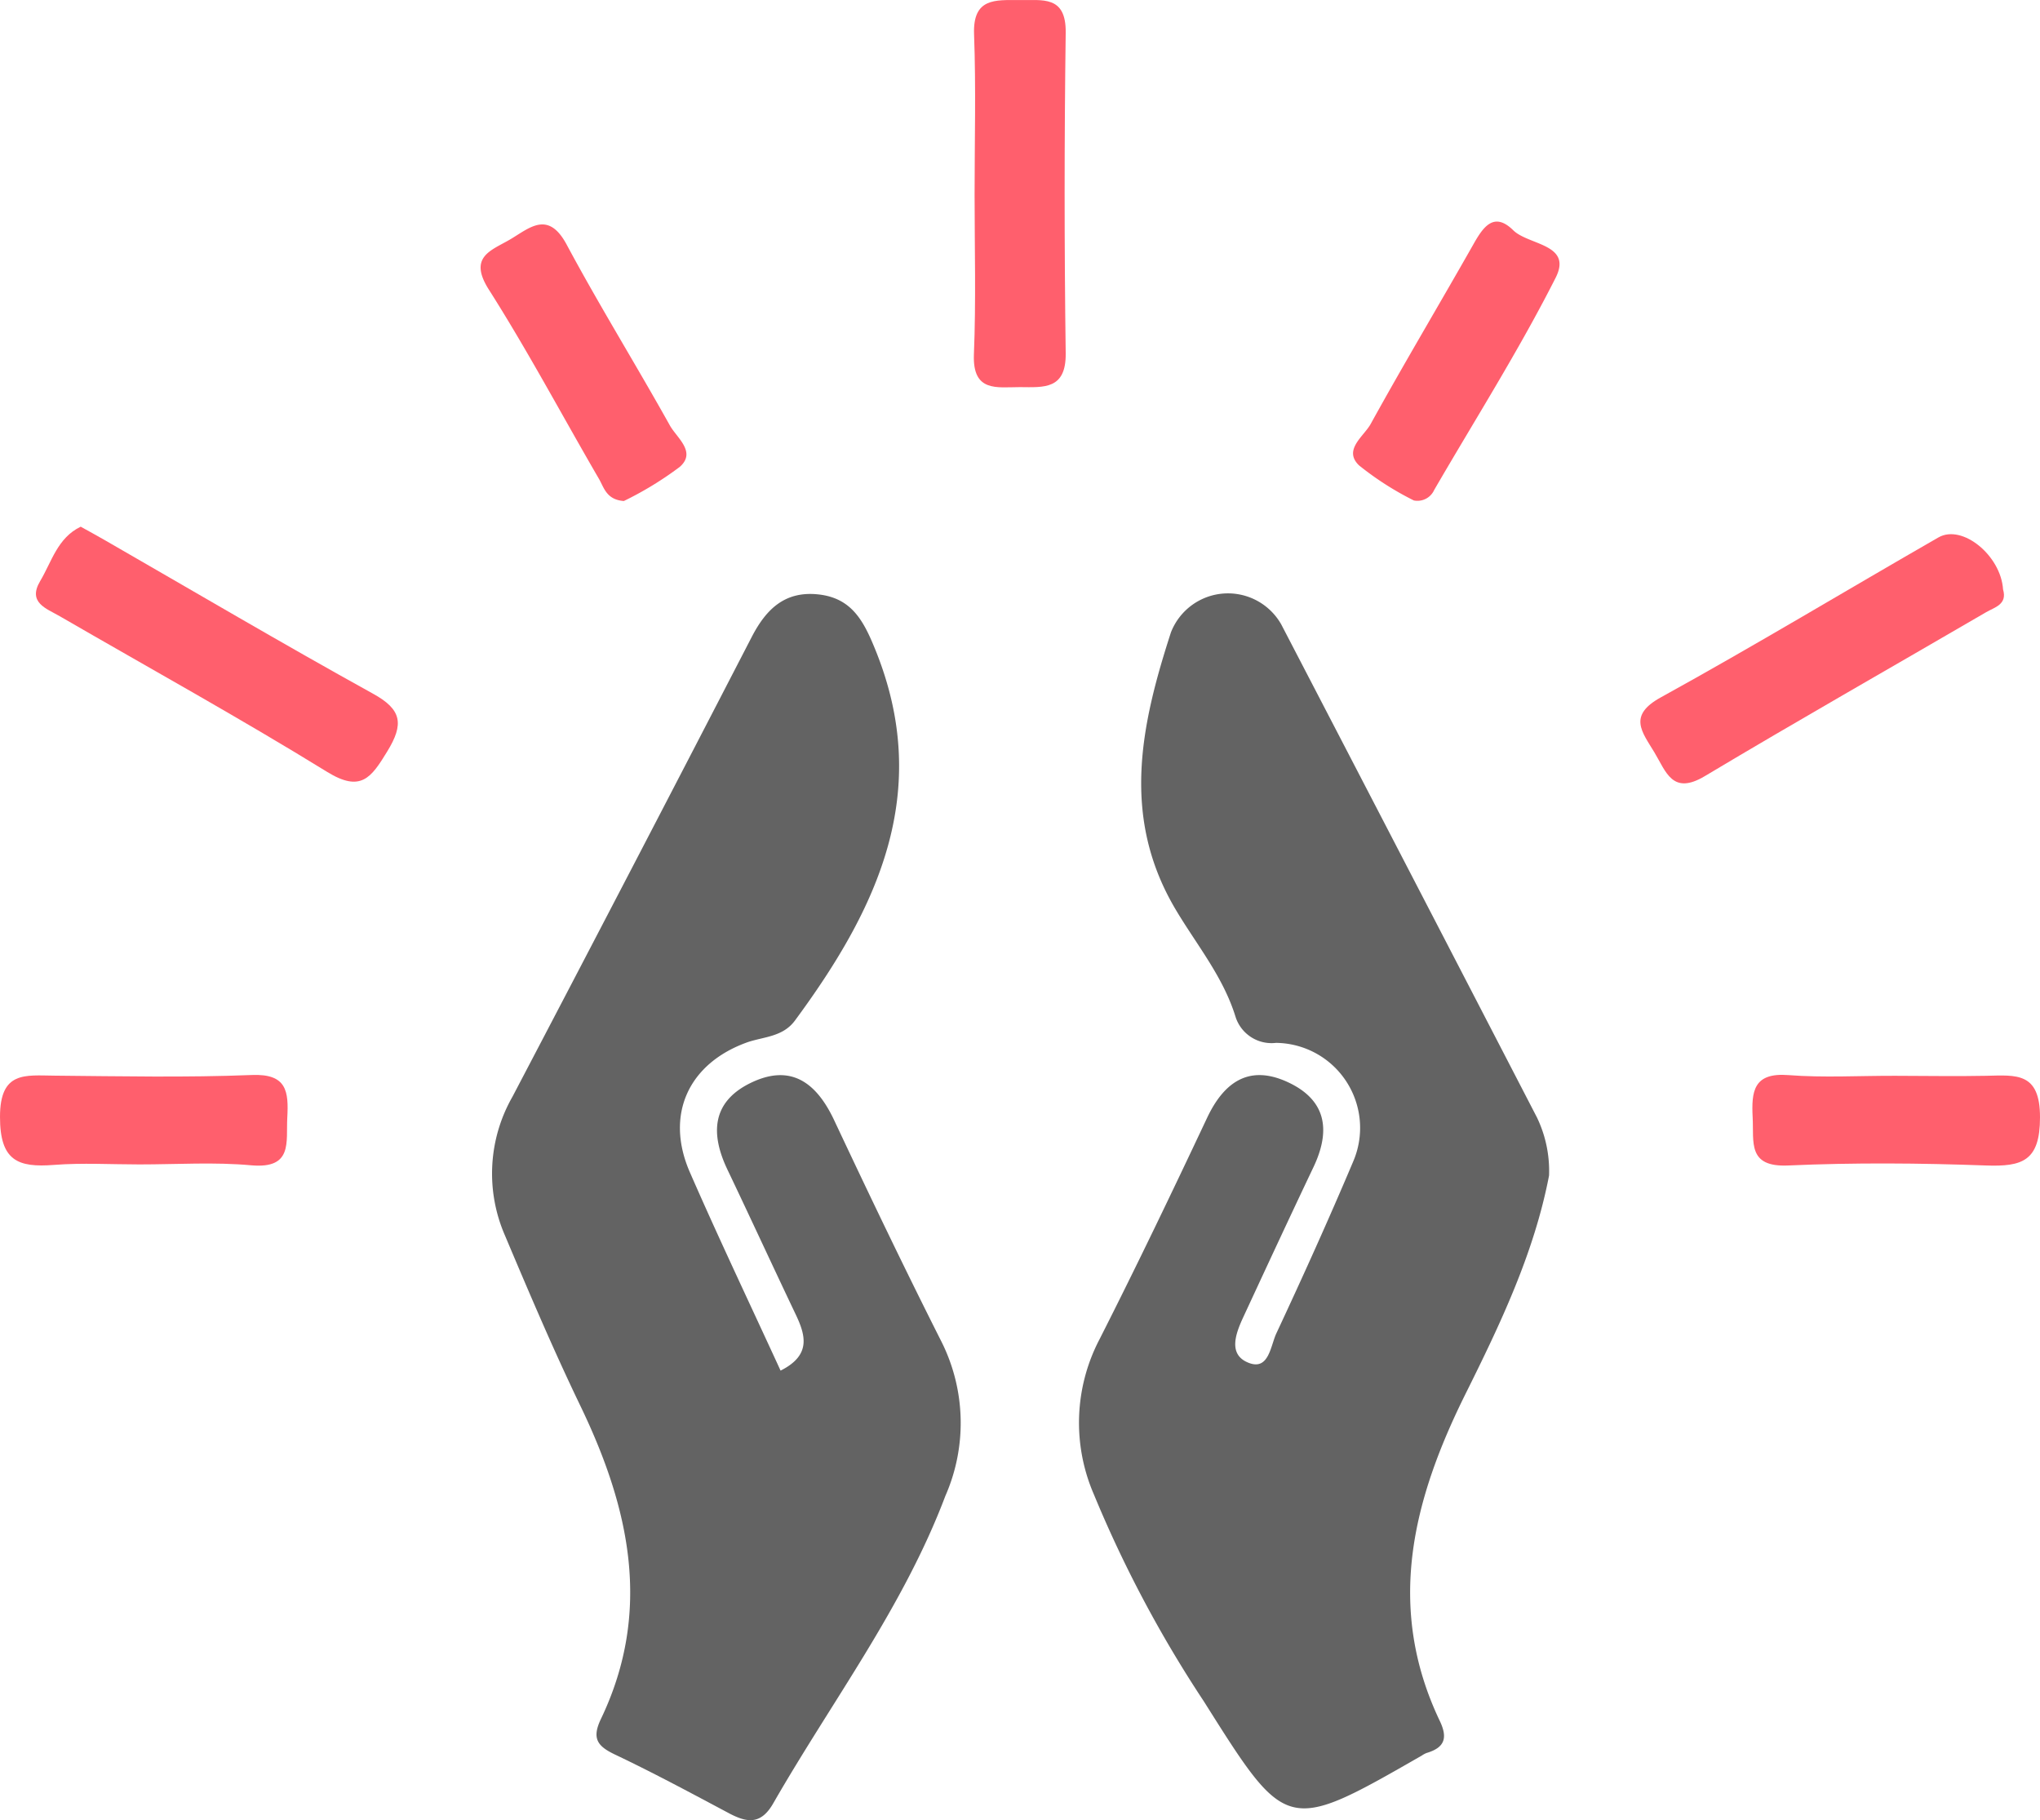 <svg xmlns="http://www.w3.org/2000/svg" width="119.952" height="107.008" viewBox="0 0 119.952 107.008"><defs><style>.a{fill:#636363;}.b{fill:#ff5f6d;}</style></defs><g transform="translate(-0.01 0.012)"><g transform="translate(0.01 -0.012)"><path class="a" d="M229.831,145.374c-.876,4.56-2.868,8.727-4.908,12.829-3.113,6.261-4.707,12.537-1.516,19.234.483,1.01.279,1.569-.775,1.883a1.306,1.306,0,0,0-.276.148c-7.993,4.585-7.943,4.553-12.826-3.188a71.427,71.427,0,0,1-6.468-12.173,10.578,10.578,0,0,1,.333-9.1c2.181-4.3,4.262-8.639,6.317-13,1-2.134,2.482-3.176,4.751-2.128s2.545,2.824,1.522,4.986c-1.393,2.928-2.758,5.868-4.124,8.812-.455.979-.941,2.244.339,2.718,1.171.433,1.255-1.042,1.61-1.773,1.55-3.317,3.06-6.656,4.491-10.042a5,5,0,0,0-4.525-7.007,2.222,2.222,0,0,1-2.369-1.5c-.722-2.363-2.272-4.233-3.493-6.276-3.279-5.46-2.087-10.892-.314-16.362a3.6,3.6,0,0,1,6.48-.471q7.531,14.482,15.038,28.99A7.249,7.249,0,0,1,229.831,145.374Z" transform="translate(-138.747 -76.263)"/><path class="a" d="M109.16,156.919c1.795-.9,1.484-2.055.891-3.3-1.346-2.824-2.661-5.68-4.014-8.514-.989-2.071-.941-3.941,1.3-5.068,2.4-1.2,3.923-.075,4.977,2.168,2.049,4.359,4.13,8.7,6.3,13a10.661,10.661,0,0,1,.235,9.082c-2.47,6.537-6.675,12.072-10.108,18.05-.712,1.255-1.5,1.186-2.57.628-2.219-1.18-4.431-2.372-6.7-3.452-1.064-.5-1.437-.941-.872-2.121,3.035-6.339,1.682-12.392-1.2-18.38-1.591-3.3-3.025-6.675-4.447-10.042a9.108,9.108,0,0,1,.446-8.159q7.076-13.494,14.062-27.016c.844-1.635,1.946-2.718,3.91-2.51s2.671,1.547,3.355,3.235c3.414,8.394.122,15.258-4.726,21.826-.7.941-1.792.941-2.749,1.255-3.508,1.233-4.908,4.277-3.417,7.673C105.539,149.177,107.372,153.028,109.16,156.919Z" transform="translate(-63.262 -76.341)"/><path class="b" d="M328.7,103.311c.26.882-.486,1.045-.992,1.337-5.514,3.213-11.065,6.364-16.541,9.637-1.908,1.142-2.275-.242-2.972-1.4-.731-1.211-1.569-2.159.389-3.232,5.5-3.031,10.877-6.276,16.318-9.4C326.3,99.454,328.571,101.315,328.7,103.311Z" transform="translate(-210.92 -68.659)"/><path class="b" d="M9.372,98.66c.48.267.941.515,1.39.775,5.253,3.022,10.475,6.1,15.778,9.032,1.723.941,1.848,1.792.854,3.411-.941,1.541-1.547,2.423-3.54,1.192-5.159-3.179-10.469-6.11-15.716-9.148-.788-.455-1.9-.8-1.149-2.065C7.665,100.725,8.007,99.316,9.372,98.66Z" transform="translate(-4.627 -67.696)"/><path class="b" d="M182.524,11.418c0-3.138.085-6.276-.031-9.414-.082-2.153,1.255-2.012,2.661-2.012,1.343.025,2.758-.3,2.727,1.921q-.126,9.414,0,18.844c.028,2.143-1.287,2-2.693,1.99-1.353,0-2.787.314-2.705-1.917C182.611,17.7,182.524,14.559,182.524,11.418Z" transform="translate(-125.218 0.012)"/><path class="b" d="M257.113,57.9a17.7,17.7,0,0,1-3.223-2.062c-.951-.913.282-1.707.684-2.435,1.961-3.555,4.045-7.042,6.047-10.575.574-1.017,1.205-1.924,2.335-.813.9.885,3.5.8,2.495,2.79-2.159,4.268-4.735,8.329-7.142,12.477A1.08,1.08,0,0,1,257.113,57.9Z" transform="translate(-173.978 -28.478)"/><path class="b" d="M98.484,58.291c-1.029-.078-1.167-.794-1.462-1.3-2.159-3.712-4.177-7.513-6.477-11.131-1.24-1.955.169-2.3,1.293-2.972s2.2-1.676,3.276.314c1.93,3.6,4.08,7.07,6.072,10.638.4.728,1.591,1.569.581,2.448A20.055,20.055,0,0,1,98.484,58.291Z" transform="translate(-61.802 -28.836)"/><path class="b" d="M8.213,206.627c-1.676,0-3.361-.1-5.021.028-2.137.169-3.185-.248-3.182-2.824,0-2.7,1.475-2.438,3.2-2.423,3.872.035,7.751.116,11.611-.038,2.062-.082,2.165.97,2.081,2.511-.078,1.434.336,3.006-2.1,2.8C12.622,206.479,10.41,206.627,8.213,206.627Z" transform="translate(-0.01 -138.171)"/><path class="b" d="M336.763,201.4c1.779,0,3.559.038,5.335,0s3.185-.232,3.179,2.448c0,2.57-1.045,2.9-3.185,2.824-3.866-.141-7.748-.173-11.611,0-2.423.113-2.021-1.374-2.1-2.824-.078-1.538.05-2.649,2.1-2.489S334.67,201.394,336.763,201.4Z" transform="translate(-225.325 -138.154)"/></g></g></svg>